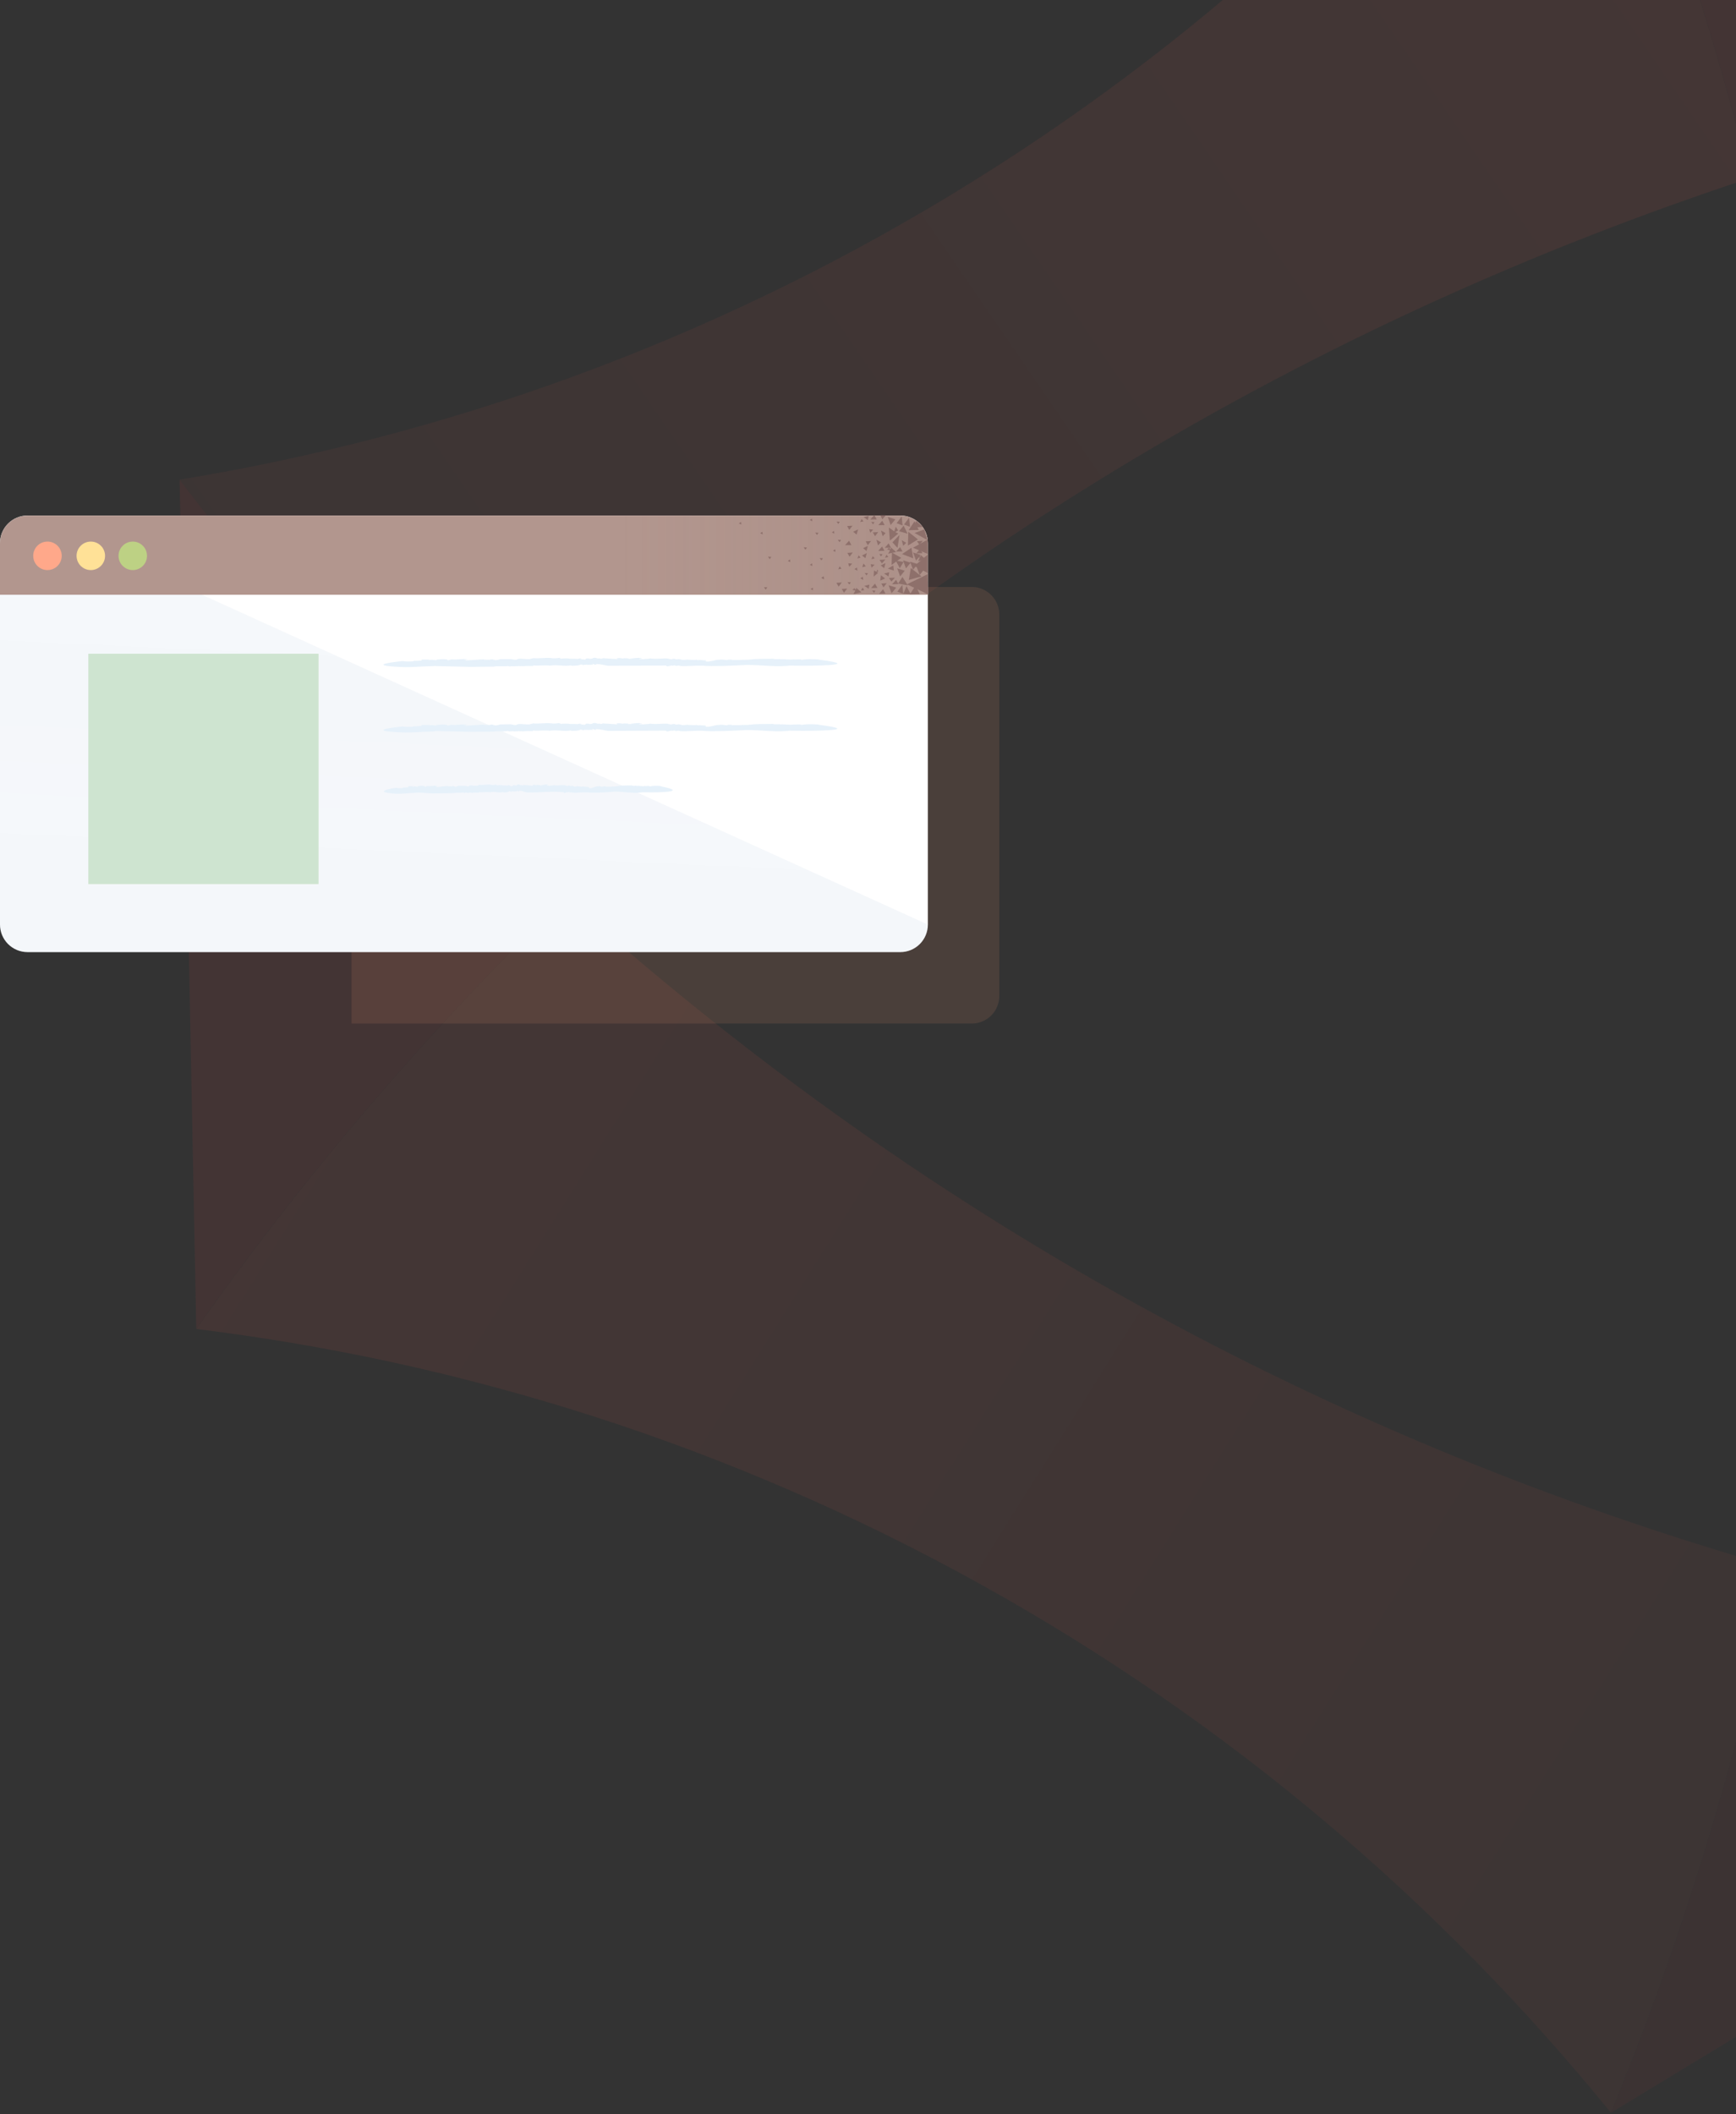 <svg width="290" height="353" viewBox="0 0 290 353" fill="none" xmlns="http://www.w3.org/2000/svg">
<rect x="0" y="0" width="290" height="353" fill="#333333" stroke="none"/>
<g opacity="0.1">
<path fill-rule="evenodd" clip-rule="evenodd" d="M269.102 352.781C240.677 317.799 205.323 287.529 163.545 264.393C121.763 241.253 77.409 227.382 32.784 221.91C50.877 196.221 71.562 172.097 94.51 149.747C122.912 175.306 154.486 198.169 189.311 217.454C224.134 236.741 260.236 251.355 296.914 261.835C290.347 293.257 281.072 323.7 269.102 352.781Z" fill="url(#paint0_linear)"/>
<path fill-rule="evenodd" clip-rule="evenodd" d="M32.784 221.91L30 80.081L32.784 221.91ZM94.51 149.747C70.701 128.323 49.087 105.035 30 80.081C39.545 92.557 49.72 104.619 60.485 116.237C49.72 104.619 39.545 92.557 30 80.081C74.376 72.846 118.151 57.231 158.992 32.458C199.832 7.684 233.969 -23.961 261 -60.041L384.68 8.454L261 -60.041C274.102 -31.457 284.563 -1.404 292.36 29.732C256.12 41.658 220.62 57.69 186.579 78.338C152.538 98.986 121.886 123.083 94.51 149.747Z" fill="url(#paint1_linear)"/>
<path fill-rule="evenodd" clip-rule="evenodd" d="M32.784 221.91L30 80.081C49.087 105.035 70.701 128.323 94.51 149.747C71.562 172.097 50.877 196.221 32.784 221.91Z" fill="#D23D3C"/>
<path d="M269.101 352.782L389.998 279.446C358.802 276.551 327.658 270.622 296.914 261.835C304.752 224.351 308.678 185.455 307.893 145.522C307.109 105.587 301.659 66.878 292.36 29.732C322.734 19.736 353.62 12.579 384.68 8.454C368.732 50.67 360.307 96.554 361.248 144.466C362.189 192.377 372.405 237.893 390 279.446L269.101 352.782Z" fill="url(#paint2_linear)"/>
<path d="M269.101 352.782C281.071 323.701 290.346 293.257 296.914 261.835C327.658 270.622 358.802 276.551 389.998 279.446L269.101 352.782Z" fill="#913838"/>
<path d="M292.36 29.732C284.564 -1.404 274.103 -31.457 261 -60.041L384.681 8.454C353.621 12.579 322.734 19.736 292.36 29.732Z" fill="#D73D3D"/>
</g>
<path opacity="0.15" d="M162.33 98.01H58.73V170.91H162.33C162.934 170.91 163.532 170.791 164.09 170.56C164.648 170.329 165.156 169.99 165.583 169.563C166.01 169.136 166.349 168.628 166.58 168.07C166.811 167.512 166.93 166.914 166.93 166.31V102.61C166.93 101.39 166.445 100.22 165.583 99.357C164.72 98.495 163.55 98.01 162.33 98.01Z" fill="#D18B69"/>
<path d="M150.4 158.98H4.6C3.38 158.98 2.21 158.495 1.347 157.633C0.485 156.77 0 155.6 0 154.38V90.68C0 90.076 0.119 89.478 0.35 88.92C0.581 88.362 0.92 87.855 1.347 87.427C1.774 87 2.282 86.661 2.84 86.43C3.398 86.199 3.996 86.08 4.6 86.08H150.4C151.004 86.08 151.602 86.199 152.16 86.43C152.718 86.661 153.226 87 153.653 87.427C154.08 87.855 154.419 88.362 154.65 88.92C154.881 89.478 155 90.076 155 90.68V154.38C155 155.6 154.515 156.77 153.653 157.633C152.79 158.495 151.62 158.98 150.4 158.98Z" fill="white"/>
<g opacity="0.5">
<path opacity="0.5" d="M150.4 158.98H4.6C3.38 158.98 2.21 158.495 1.347 157.633C0.485 156.77 0 155.6 0 154.38V90.68C0 90.076 0.119 89.478 0.35 88.92C0.581 88.362 0.92 87.855 1.347 87.427C1.774 87 2.282 86.661 2.84 86.43C3.398 86.199 3.996 86.08 4.6 86.08L155 154.38C155 155.6 154.515 156.77 153.653 157.633C152.79 158.495 151.62 158.98 150.4 158.98Z" fill="url(#paint3_linear)"/>
</g>
<path d="M0 99.31V90.69C0 90.086 0.119 89.488 0.35 88.93C0.581 88.371 0.92 87.864 1.347 87.437C1.774 87.01 2.282 86.671 2.84 86.44C3.398 86.209 3.996 86.09 4.6 86.09H150.4C151.004 86.09 151.602 86.209 152.16 86.44C152.718 86.671 153.226 87.01 153.653 87.437C154.08 87.864 154.419 88.371 154.65 88.93C154.881 89.488 155 90.086 155 90.69V99.31H0Z" fill="#B2968E"/>
<path d="M14.75 127.9V109.16H53.23V147.63H14.75V139.53" fill="white"/>
<path d="M74.97 110.13L75.17 110.16C75.17 110.15 75.12 110.14 74.97 110.13ZM124.14 110.12C124.16 110.12 124.17 110.12 124.19 110.11C124.15 110.11 124.14 110.12 124.14 110.12ZM82.52 111.32C82.49 111.32 82.47 111.33 82.46 111.33L82.52 111.32Z" fill="#E6F1FA"/>
<path d="M72.6 111.21L78.58 111.35L82.48 111.31C83.08 111.18 84.13 111.31 84.84 111.21L85.11 111.28C85.35 111.24 85.64 111.22 85.88 111.26H85.86C86.22 111.21 86.63 111.24 86.81 111.21V111.23L87.25 111.22L87.2 111.25C87.83 111.19 88.5 111.19 89.06 111.21L89.01 111.11C90.24 111.21 90.69 111.03 91.81 111.14L91.79 111.16C93.19 110.93 94.01 111.32 95.45 111.1C95.27 111.13 95.53 111.14 95.51 111.17C96.18 111.15 96.89 111.13 96.91 110.97C97.41 110.97 97.31 111.02 97.37 111.09C97.37 111.01 97.79 110.99 98.17 110.99L98 111.02L99.1 110.99L98.9 110.85C99.48 110.89 99.05 111.02 99.6 110.99L99.59 110.87C100.39 110.89 100.85 111.07 101.62 111.17L111.25 111.13L111.38 111.23C111.44 111.36 112.2 111.03 112.32 111.16L112.67 111.1C112.77 111.12 112.97 111.15 112.8 111.18C113.12 111.18 113.13 111.16 113.36 111.13L113.7 111.21C114.97 111.27 116.04 111.11 117.37 111.15C118.97 111.31 121.97 111.16 123.72 111.08C126.16 110.88 128.99 111.4 131.49 111.18C131.592 111.193 131.695 111.179 131.79 111.14L134.07 111.16C134.07 111.16 145.15 111.21 136.73 110.14L136.79 110.11C135.54 110.04 134.75 110.03 133.89 110.17C133.75 110 132.86 110.15 132.57 110.1L132.6 110.09C131.84 110.22 131.03 109.99 130.3 110.1C130.33 110.09 130.34 110.04 130.5 110.04C129.96 110.06 129.23 110.1 129.2 110C127.92 110.03 126.13 109.98 125.3 110.14L125.36 110.11C124.89 110.21 124.76 110.13 124.23 110.18C124.2 110.17 124.16 110.16 124.17 110.15C123.67 110.25 122.67 110.17 122.27 110.21L122.24 110.14L121.24 110.16H121.62C121.49 110.34 120.85 110.04 120.12 110.16C119.42 110.14 118.72 110.54 118.02 110.46C117.68 110.56 118.32 110.32 117.82 110.39C117.8 110.29 118.06 110.33 117.92 110.25C117.42 110.3 117.1 110.15 116.48 110.22L116.45 110.15C115.65 110.29 114.93 110.05 114.4 110.18C113.57 110.24 113.84 109.96 112.98 110.1L112.64 110C112.27 109.98 112.38 110.12 111.97 110.07C111.99 110.01 111.45 110.02 111.69 109.97C110.76 109.87 109.81 110.11 108.59 109.94C108.32 110.06 107.71 109.99 107.51 110.08C107.48 110.03 106.28 110.07 106.97 109.95C107.03 109.94 107.13 109.94 107.13 109.96L107.21 109.89C106.51 109.75 105.94 109.97 105.25 109.94C105.45 109.96 105.73 109.96 105.55 110.01L104.91 110L105.04 109.94L104.09 109.9L104.22 109.98C103.75 109.94 103.59 109.81 103.06 109.92C102.82 109.98 103.5 110.02 103.01 110.05L100.65 109.9C100.72 110 100.51 109.98 100.29 110L100.26 109.93C99.41 110.03 99.96 109.77 99.11 109.85L99.18 109.8L98.96 109.96C98.2 110.11 98.56 109.81 97.71 110.01C98.04 110 97.87 110.17 97.46 110.14L97.56 110.07C97.33 110.09 97.26 110.12 97.11 110.1C97.25 110.06 97.18 110 96.85 110L97.07 109.9L96.44 110.03C95.94 109.95 95.18 110.05 94.98 109.95C94.98 109.95 93.93 109.9 93.68 110.01C93.88 109.94 93.31 109.91 93.48 109.83C93.21 109.91 92.41 109.97 92.08 109.89L92.14 109.88C90.94 109.78 90.11 110 89.04 109.89C89.09 109.99 88.54 109.93 88.67 110.04C87.57 110.14 86.67 109.81 86.27 110.16C85.77 110.18 85.67 110.08 85.42 110.06H85.54H83.64C83.29 110.09 83.24 110.26 82.61 110.21C82.81 110.15 82.56 110.16 82.31 110.16C82.46 110.15 82.51 110.13 82.21 110.08C82.17 110.1 82.11 110.11 82.04 110.12C82.04 110.11 82.03 110.11 82.03 110.1C81.63 110.12 81.71 110.14 81.89 110.15C81.88 110.16 81.9 110.17 81.95 110.19C81.55 110.11 80.82 110.2 80.78 110.09L77.8 110.27C77.7 110.21 77.92 110.17 78.2 110.14H77.5C77.51 110.06 77.9 110.09 78.1 110.08C77.28 109.95 76.4 110.21 75.44 110.09L75.24 110.15H75.18C75.18 110.18 74.98 110.23 74.82 110.25C74.68 110.18 74.83 110.09 74.35 110.09C73.97 110.02 73.28 110.12 72.78 110.16C73.05 110.17 72.96 110.21 72.85 110.24C72.61 110.24 72.47 110.17 72.29 110.2L72.27 110.1C72.37 110.2 71.65 110.2 71.57 110.23C71.43 110.16 71.94 110.17 72 110.13H70.56C70.06 110.2 70.66 110.23 70.41 110.3C69.96 110.32 69.51 110.38 69.01 110.33L69.17 110.41C68.32 110.48 67.82 110.47 67.25 110.38C60.95 111.06 65.92 111.31 65.92 111.31C68.44 111.51 69.72 111.28 72.68 111.21H72.6ZM74.97 120.99L75.17 121.02C75.17 121.01 75.12 120.99 74.97 120.99ZM124.14 120.98C124.16 120.98 124.17 120.98 124.19 120.97C124.15 120.97 124.14 120.97 124.14 120.98ZM82.52 122.16C82.49 122.16 82.47 122.17 82.46 122.17H82.52V122.16Z" fill="#E6F1FA"/>
<path d="M72.6 122.06L78.58 122.2L82.48 122.16C83.08 122.03 84.13 122.16 84.84 122.06L85.11 122.13C85.35 122.09 85.64 122.07 85.88 122.11L85.86 122.13C86.22 122.08 86.63 122.11 86.81 122.08V122.1L87.25 122.09L87.17 122.12C87.8 122.06 88.47 122.06 89.03 122.08L88.98 121.98C90.21 122.08 90.66 121.9 91.78 122.01L91.76 122.03C93.16 121.8 93.98 122.19 95.42 121.97C95.24 122 95.5 122.01 95.48 122.04C96.15 122.02 96.86 122 96.88 121.84C97.38 121.84 97.28 121.89 97.34 121.96C97.34 121.89 97.76 121.86 98.14 121.86L97.97 121.89L99.07 121.86L98.87 121.72C99.45 121.76 99.02 121.89 99.57 121.86L99.56 121.74C100.36 121.76 100.82 121.94 101.59 122.04L111.22 122L111.35 122.1C111.41 122.23 112.17 121.9 112.29 122.03L112.64 121.97C112.74 121.99 112.94 122.02 112.77 122.05C113.09 122.06 113.1 122.03 113.33 122L113.67 122.08C114.94 122.14 116.01 121.98 117.34 122.02C118.94 122.18 121.94 122.03 123.69 121.95C126.13 121.75 128.96 122.27 131.46 122.05C131.562 122.063 131.665 122.049 131.76 122.01L134.04 122.03C134.04 122.03 145.12 122.08 136.7 121.01L136.76 120.98C135.51 120.91 134.72 120.9 133.86 121.04C133.72 120.87 132.83 121.02 132.54 120.97H132.57C131.81 121.1 131 120.87 130.27 120.98C130.3 120.97 130.31 120.92 130.47 120.92C129.93 120.94 129.2 120.98 129.17 120.88C127.89 120.91 126.1 120.86 125.27 121.02L125.33 120.99C124.86 121.09 124.73 121.01 124.2 121.06C124.17 121.05 124.13 121.04 124.14 121.03C123.64 121.13 122.64 121.05 122.24 121.09L122.21 121.02L121.21 121.04L121.59 121.05C121.46 121.23 120.82 120.93 120.09 121.05C119.39 121.03 118.69 121.43 117.99 121.35C117.65 121.45 118.29 121.21 117.79 121.28C117.77 121.18 118.03 121.22 117.89 121.14C117.39 121.19 117.07 121.04 116.45 121.11L116.42 121.04C115.62 121.18 114.9 120.94 114.37 121.07C113.54 121.13 113.81 120.85 112.95 120.99L112.61 120.89C112.24 120.87 112.35 121.01 111.94 120.96C111.96 120.9 111.42 120.91 111.66 120.86C110.73 120.76 109.78 121 108.56 120.83C108.29 120.95 107.68 120.88 107.48 120.97C107.45 120.92 106.25 120.96 106.94 120.84C107 120.83 107.1 120.83 107.1 120.85L107.18 120.78C106.48 120.64 105.91 120.86 105.22 120.83C105.42 120.85 105.7 120.85 105.52 120.9L104.88 120.89L105.01 120.83L104.06 120.79L104.19 120.87C103.72 120.83 103.56 120.7 103.03 120.81C102.79 120.87 103.47 120.91 102.98 120.94L100.62 120.79C100.69 120.89 100.48 120.87 100.26 120.89L100.23 120.82C99.38 120.92 99.93 120.66 99.08 120.74L99.15 120.69L98.93 120.85C98.17 121 98.53 120.7 97.68 120.9C98.01 120.89 97.84 121.06 97.43 121.03L97.53 120.96C97.3 120.98 97.23 121.01 97.08 120.99C97.22 120.95 97.15 120.89 96.82 120.89L97.04 120.79L96.41 120.92C95.91 120.84 95.15 120.94 94.95 120.84C94.95 120.84 93.9 120.79 93.65 120.9C93.85 120.83 93.28 120.8 93.45 120.72C93.18 120.8 92.38 120.86 92.05 120.78H92.11C90.91 120.68 90.08 120.9 89.01 120.79C89.06 120.89 88.51 120.83 88.64 120.94C87.54 121.04 86.64 120.71 86.24 121.06C85.74 121.08 85.64 120.98 85.39 120.96L85.51 120.94L83.61 120.96C83.26 120.99 83.21 121.16 82.58 121.11C82.78 121.05 82.53 121.06 82.28 121.06C82.43 121.05 82.48 121.03 82.18 120.98C82.14 121 82.08 121.01 82.01 121.02C82.01 121.02 82 121.01 82 121C81.6 121.02 81.68 121.04 81.86 121.05C81.85 121.06 81.87 121.07 81.92 121.09C81.52 121.01 80.79 121.1 80.75 120.99L77.77 121.17C77.67 121.11 77.89 121.07 78.17 121.04L77.47 121.06C77.48 120.98 77.87 121.01 78.07 121C77.25 120.87 76.37 121.13 75.41 121.01L75.21 121.07L75.15 121.06C75.15 121.09 74.95 121.14 74.79 121.16C74.65 121.09 74.8 121 74.32 121C73.94 120.93 73.25 121.03 72.75 121.07C73.02 121.08 72.93 121.12 72.82 121.15C72.58 121.15 72.44 121.08 72.26 121.11V121.01C72.36 121.11 71.64 121.11 71.56 121.14C71.42 121.07 71.93 121.08 71.99 121.04L70.55 121.05C70.05 121.12 70.65 121.15 70.4 121.22C69.95 121.24 69.5 121.3 69 121.25L69.16 121.33C68.31 121.4 67.81 121.39 67.24 121.3C60.94 121.98 65.91 122.23 65.91 122.23C68.46 122.43 69.75 122.2 72.71 122.13L72.6 122.06ZM71.05 131.26L71.17 131.29C71.17 131.28 71.14 131.26 71.05 131.26ZM102.35 131.24C102.36 131.24 102.37 131.24 102.38 131.23C102.36 131.23 102.35 131.23 102.35 131.24ZM75.87 132.44C75.85 132.44 75.84 132.45 75.83 132.45L75.87 132.44Z" fill="#E6F1FA"/>
<path d="M69.55 132.33C71.2 132.37 71.65 132.53 73.35 132.47L75.85 132.43C76.23 132.3 76.9 132.43 77.35 132.33L77.52 132.4C77.67 132.36 77.86 132.34 78.02 132.38V132.4C78.25 132.35 78.52 132.38 78.62 132.35V132.37H78.9L78.85 132.4C79.25 132.34 79.67 132.34 80.03 132.36L80 132.26C80.78 132.36 81.07 132.18 81.78 132.29L81.77 132.31C82.67 132.08 83.17 132.47 84.1 132.25C84 132.28 84.15 132.29 84.14 132.32C84.56 132.3 85.02 132.28 85.02 132.12C85.32 132.12 85.27 132.17 85.32 132.24C85.32 132.16 85.59 132.14 85.82 132.14L85.72 132.17L86.42 132.14L86.28 132C86.65 132.04 86.38 132.17 86.72 132.14V132.02C87.22 132.04 87.52 132.22 88.02 132.32C90.06 132.37 92.25 132.07 94.15 132.28L94.23 132.38C94.27 132.51 94.75 132.18 94.83 132.31L95.05 132.25C95.11 132.27 95.25 132.3 95.13 132.33C95.33 132.34 95.33 132.31 95.49 132.28L95.71 132.36C96.51 132.42 97.21 132.26 98.05 132.3C99.07 132.46 100.98 132.31 102.09 132.23C103.64 132.03 105.45 132.55 107.04 132.33C107.09 132.35 107.24 132.31 107.22 132.29L108.67 132.31C108.67 132.31 115.72 132.36 110.37 131.29L110.41 131.26C109.61 131.19 109.11 131.18 108.56 131.32C108.46 131.15 107.91 131.3 107.72 131.25L107.74 131.24C107.24 131.37 106.74 131.14 106.27 131.25C106.29 131.24 106.3 131.19 106.41 131.19C106.07 131.21 105.61 131.25 105.58 131.15C104.78 131.18 103.63 131.13 103.11 131.29L103.15 131.26C102.85 131.36 102.77 131.28 102.43 131.33C102.41 131.32 102.39 131.31 102.39 131.3C102.07 131.4 101.44 131.32 101.19 131.36L101.17 131.29L100.52 131.31H100.76C100.68 131.49 100.26 131.19 99.8 131.31C99.36 131.29 98.9 131.69 98.46 131.61C98.24 131.71 98.66 131.47 98.33 131.54C98.32 131.44 98.48 131.48 98.4 131.4C98.08 131.45 97.88 131.3 97.5 131.37L97.48 131.3C96.98 131.44 96.51 131.2 96.18 131.33C95.65 131.39 95.83 131.11 95.28 131.25L95.08 131.15C94.84 131.13 94.91 131.27 94.65 131.22C94.67 131.16 94.32 131.17 94.47 131.12C93.87 131.02 93.27 131.26 92.49 131.09C92.32 131.21 91.93 131.14 91.79 131.23C91.77 131.18 91.01 131.22 91.45 131.1C91.49 131.09 91.55 131.09 91.55 131.11L91.6 131.04C91.16 130.9 90.8 131.12 90.35 131.09C90.48 131.11 90.65 131.11 90.55 131.16L90.15 131.15L90.23 131.09L89.63 131.05L89.71 131.13C89.41 131.09 89.31 130.96 88.97 131.07C88.82 131.13 89.25 131.17 88.94 131.2L87.44 131.05C87.49 131.15 87.34 131.13 87.21 131.15L87.19 131.08C86.65 131.18 86.99 130.92 86.46 131L86.51 130.95L86.37 131.11C85.89 131.26 86.11 130.96 85.57 131.16C85.77 131.15 85.67 131.32 85.41 131.29L85.48 131.22C85.34 131.24 85.28 131.27 85.18 131.25C85.28 131.21 85.23 131.15 85.01 131.15L85.15 131.05L84.75 131.18C84.45 131.1 83.95 131.2 83.82 131.1C83.82 131.1 83.15 131.05 83 131.16C83.13 131.09 82.77 131.06 82.87 130.98C82.7 131.06 82.19 131.12 81.97 131.04L82.01 131.03C81.26 130.93 80.71 131.15 80.04 131.04C80.07 131.14 79.71 131.08 79.8 131.19C79.1 131.29 78.52 130.96 78.27 131.31C77.95 131.33 77.89 131.23 77.73 131.21H77.81H76.61C76.39 131.24 76.35 131.41 75.96 131.36C76.09 131.3 75.93 131.31 75.78 131.31C75.88 131.3 75.9 131.28 75.71 131.23C75.68 131.25 75.64 131.26 75.61 131.27C75.61 131.26 75.6 131.26 75.6 131.25C75.35 131.27 75.4 131.29 75.5 131.3C75.49 131.31 75.5 131.32 75.54 131.34C75.28 131.26 74.82 131.35 74.79 131.24C74.05 131.27 73.51 131.38 72.89 131.42C72.82 131.36 72.97 131.32 73.15 131.29H72.71C72.71 131.21 72.96 131.24 73.11 131.23C72.59 131.1 72.03 131.36 71.41 131.24L71.28 131.3L71.24 131.29C71.24 131.32 71.1 131.37 71.01 131.39C70.91 131.32 71.02 131.23 70.71 131.23C70.47 131.16 70.03 131.26 69.71 131.3C69.88 131.31 69.81 131.35 69.75 131.38C69.6 131.38 69.51 131.31 69.39 131.34L69.38 131.24C69.44 131.34 68.98 131.34 68.93 131.37C68.83 131.3 69.17 131.31 69.2 131.27L68.3 131.28C67.97 131.35 68.36 131.38 68.2 131.45C67.9 131.47 67.63 131.53 67.3 131.48L67.4 131.56C66.86 131.63 66.54 131.62 66.17 131.53C62.15 132.21 65.32 132.46 65.32 132.46C66.96 132.66 67.78 132.43 69.66 132.36L69.55 132.33Z" fill="#E6F1FA"/>
<path d="M7.93 95.19C9.244 95.19 10.31 94.124 10.31 92.81C10.31 91.496 9.244 90.43 7.93 90.43C6.615 90.43 5.55 91.496 5.55 92.81C5.55 94.124 6.615 95.19 7.93 95.19Z" fill="#FFA88A"/>
<path d="M15.17 95.19C16.485 95.19 17.55 94.124 17.55 92.81C17.55 91.496 16.485 90.43 15.17 90.43C13.856 90.43 12.79 91.496 12.79 92.81C12.79 94.124 13.856 95.19 15.17 95.19Z" fill="#FFE197"/>
<path d="M22.18 95.19C23.494 95.19 24.56 94.124 24.56 92.81C24.56 91.496 23.494 90.43 22.18 90.43C20.865 90.43 19.8 91.496 19.8 92.81C19.8 94.124 20.865 95.19 22.18 95.19Z" fill="#BDD184"/>
<path d="M14.75 109.16H53.22V147.63H14.75V109.16Z" fill="#CEE4D0"/>
<g opacity="0.5">
<path opacity="0.5" d="M150.4 86.09H66.57V99.31H155V90.69C155 90.086 154.881 89.488 154.65 88.93C154.418 88.371 154.08 87.864 153.653 87.437C153.225 87.01 152.718 86.671 152.16 86.44C151.602 86.209 151.004 86.09 150.4 86.09Z" fill="url(#paint4_linear)"/>
</g>
<path d="M141.92 92.96L142.45 92.26L141.55 92.32L141.92 92.96ZM140.1 97.96L140.62 97.26L139.72 97.32L140.1 97.96ZM144.04 94.71L144.64 94.56L144.24 94.09L144.04 94.71ZM149.5 96.46L148.5 96.51L148.9 97.11L149.5 96.46ZM155.02 99.23L151.5 97.57L154.94 95.89L155.02 99.23ZM151.82 96.83L153.94 96.25L152.16 94.85L151.82 96.83Z" fill="#8E706B"/>
<path d="M153.65 99.21L152.95 97.75L151.99 99.25L153.65 99.21ZM154.95 92.64V95.67L152.75 94.5L154.95 92.64ZM144.08 98.12L143.84 98.62L144.38 98.52L144.08 98.12ZM140.26 94.56L140.03 95.06L140.57 94.96L140.26 94.56ZM143.46 92.73L143.22 93.23L143.76 93.13L143.46 92.73ZM145.81 92.86L145.57 93.36L146.11 93.26L145.81 92.86ZM137.19 96.48L137.66 96.76L137.6 96.22L137.19 96.48ZM143.72 96.56L144.2 96.84L144.13 96.3L143.72 96.56ZM135.29 94.31L135.69 94.51L135.66 94.07L135.29 94.31ZM135.41 98.36L135.81 98.56L135.78 98.12L135.41 98.36ZM131.61 93.66L132.01 93.86L131.98 93.41L131.61 93.66ZM142.74 95.02L143.22 95.3L143.16 94.75L142.74 95.02ZM148.09 92.62L147.85 93.12L148.39 93.02L148.09 92.62ZM147.52 98.39L146.86 99.14L147.92 99.11L147.52 98.39ZM146.17 97.45L145.52 98.19L146.58 98.17L146.17 97.45ZM149.69 96.82L149.03 97.56L150.09 97.53L149.69 96.82Z" fill="#8E706B"/>
<path d="M151.65 97.74L150.75 96.34L150.03 97.44L151.65 97.74ZM134.8 91.41L134.25 91.39L134.55 91.79L134.8 91.41ZM145 95.71L144.45 95.68L144.75 96.08L145 95.71ZM146.25 98.63L145.7 98.6L146 99L146.25 98.63ZM147.43 92.53L146.88 92.51L147.18 92.91L147.43 92.53ZM142.13 97.23L141.58 97.2L141.88 97.6L142.13 97.23ZM128.17 98.06H127.62L127.92 98.46L128.17 98.06ZM128.84 92.98L128.29 92.96L128.59 93.36L128.84 92.98ZM144.57 93.21L144.8 92.35L144 92.75L144.57 93.21ZM147.7 94.88L147.92 94.03L147.12 94.41L147.7 94.88ZM152.13 99.21L151.43 97.86L150.9 99.16L152.13 99.21ZM147.9 93.43L146.92 93.48L147.32 94.08L147.9 93.43ZM154.16 90.31L153.18 90.37L153.58 90.97L154.16 90.31ZM147.16 96.06L147.04 96.96L147.86 96.59L147.16 96.06ZM149.71 98.12L148.44 97.72L148.94 99.07L149.71 98.12ZM151.14 95.3L149.87 94.9L150.37 96.25L151.14 95.3Z" fill="#8E706B"/>
<path d="M153.3 94.19L152.03 93.79L152.53 95.13L153.3 94.19ZM150.94 93.83L149.64 93.61L150.31 94.88L150.94 93.83ZM154.94 92.48L154.93 90.12L152.51 91.46L154.94 92.48ZM152.26 91.46L150.69 92.52L152.55 93.22L152.26 91.46Z" fill="#8E706B"/>
<path d="M152.12 93.96L150.86 93.56L151.34 94.91L152.12 93.96ZM154.4 95.06L153.13 94.66L153.63 96.01L154.4 95.06ZM153.8 92.66L152.53 92.26L153.03 93.61L153.8 92.66ZM148.32 94.94L149.32 95.28L149.22 94.42L148.32 94.94ZM141.86 94.64L142.36 94.12L141.7 94.05L141.86 94.64ZM145.6 94.79L146.1 94.29L145.44 94.21L145.6 94.79ZM150.56 93.15L149.01 92.28L148.94 94.33L150.56 93.15ZM145.24 97.62L144.39 97.82L145.12 98.32L145.24 97.62Z" fill="#8E706B"/>
<path d="M148.54 95.56L147.69 95.76L148.42 96.26L148.54 95.56ZM143.04 98.16L142.94 98.5L142.74 98.2L142.38 98.5L142.88 98.6L142.58 99.2L143.9 98.9L143.04 98.16ZM148.84 91.43L148.74 91.77L148.54 91.47L148.18 91.77L148.68 91.85L148.38 92.45L149.7 92.17L148.84 91.43ZM153.81 92.69L153.71 93.02L153.51 92.72L153.16 93.02L153.66 93.1L153.36 93.7L154.69 93.42L153.81 92.69ZM150.89 99.16L150.73 97.66L149.9 98.79L150.89 99.16ZM140.99 98.98L141.52 98.28L140.62 98.34L140.99 98.98ZM147.59 98.08L148.12 97.38L147.22 97.44L147.59 98.08ZM154.93 90.18L152.79 89L154.39 88.4L154.93 90.18Z" fill="#8E706B"/>
<path d="M153.47 88.49L152.77 87.03L151.79 88.53L153.47 88.49ZM143.94 86.66L143.7 87.16L144.24 87.06L143.94 86.66ZM127 89.02L127.4 89.24L127.37 88.8L127 89.02ZM135.28 86.82L135.68 87.04L135.65 86.59L135.28 86.82ZM123.43 87.39L123.83 87.59L123.8 87.15L123.43 87.39ZM138.96 88.89L139.36 89.11L139.33 88.66L138.96 88.89ZM147.38 86.96L146.72 87.69L147.78 87.68L147.38 86.96ZM148.45 90.73L147.79 91.47H148.85L148.45 90.73ZM146.05 86L145.39 86.74L146.45 86.72L146.05 86ZM147.35 91.26L146.69 92L147.75 91.98L147.35 91.26ZM141.83 90.29L141.17 91.03L142.23 91.01L141.83 90.29ZM150.36 91.36L149.7 92.1L150.76 92.08L150.36 91.36ZM153.71 91.66L153.05 92.4L154.11 92.38L153.71 91.66ZM140.29 87.12L139.74 87.09L140.04 87.49L140.29 87.12ZM146.09 87.18L145.54 87.15L145.84 87.55L146.09 87.18ZM136.73 88.96L136.18 88.93L136.48 89.33L136.73 88.96Z" fill="#8E706B"/>
<path d="M137.47 93.22L136.92 93.18L137.22 93.58L137.47 93.22ZM143.1 89.26L143.34 88.4L142.52 88.78L143.1 89.26ZM139.16 91.94L139.56 92.16L139.53 91.71L139.16 91.94ZM140.5 90.16L139.95 90.13L140.25 90.53L140.5 90.16ZM144.75 92L144.98 91.15L144.18 91.53L144.75 92ZM151.62 89.12L150.95 87.77L150.18 88.7L151.62 89.12ZM154.14 87.98L153.04 86.96L152.66 88.09L154.14 87.98ZM151.67 91.1L153.34 90.07L151.74 88.8L151.67 91.1ZM149.57 86.72L148.31 86.32L148.78 87.67L149.57 86.72ZM145.37 88.96L145.87 88.44L145.21 88.36L145.37 88.96ZM149.93 91.49L150.26 89.32L149.08 90.56L149.93 91.49ZM147.18 88.59L147.44 89.54L147.94 89.02L147.18 88.59ZM150.63 90.19L150.88 91.14L151.38 90.64L150.63 90.19ZM146.41 90.12L146.67 91.07L147.17 90.55L146.41 90.12ZM145.11 86.14L144.26 86.34L144.98 86.84L145.11 86.14ZM150.06 89.09L149.54 88.84L150.04 88.58L149.64 87.94L149.39 88.72L148.49 88.09L148.65 90.27L150.06 89.09ZM146.69 95.64L146.46 95.54L146.72 95.39L146.57 95.11L146.41 95.49L146.01 95.25L145.94 96.28L146.69 95.64ZM150.77 87.74L150.63 86.24L149.78 87.36L150.77 87.74ZM152.01 87.96L151.86 86.46L151.02 87.58L152.01 87.96ZM141.87 88.48L142.41 87.78L141.51 87.83L141.87 88.48ZM144.97 91.04L145.51 90.34L144.61 90.39L144.97 91.04ZM146.17 89.54L146.71 88.84L145.81 88.9L146.17 89.54ZM147.39 86.72L147.97 86.05H147.07L147.39 86.72Z" fill="#8E706B"/>
<defs>
<linearGradient id="paint0_linear" x1="15.718" y1="126.934" x2="349.399" y2="336.108" gradientUnits="userSpaceOnUse">
<stop stop-color="#EE5647"/>
<stop offset="1" stop-color="#84433E"/>
</linearGradient>
<linearGradient id="paint1_linear" x1="321" y1="-34.364" x2="28.326" y2="166.34" gradientUnits="userSpaceOnUse">
<stop stop-color="#EE5647"/>
<stop offset="1" stop-color="#84433E"/>
</linearGradient>
<linearGradient id="paint2_linear" x1="330.825" y1="346.584" x2="321.813" y2="-30.303" gradientUnits="userSpaceOnUse">
<stop stop-color="#EE5647"/>
<stop offset="1" stop-color="#84433E"/>
</linearGradient>
<linearGradient id="paint3_linear" x1="35.885" y1="-896.358" x2="-57.532" y2="1149.49" gradientUnits="userSpaceOnUse">
<stop stop-color="#ABC1DA" stop-opacity="0"/>
<stop offset="1" stop-color="#ABC1DA"/>
</linearGradient>
<linearGradient id="paint4_linear" x1="104.068" y1="92.7" x2="192.498" y2="92.7" gradientUnits="userSpaceOnUse">
<stop stop-color="#896E67" stop-opacity="0"/>
<stop offset="1" stop-color="#896E67"/>
</linearGradient>
</defs>
</svg>
